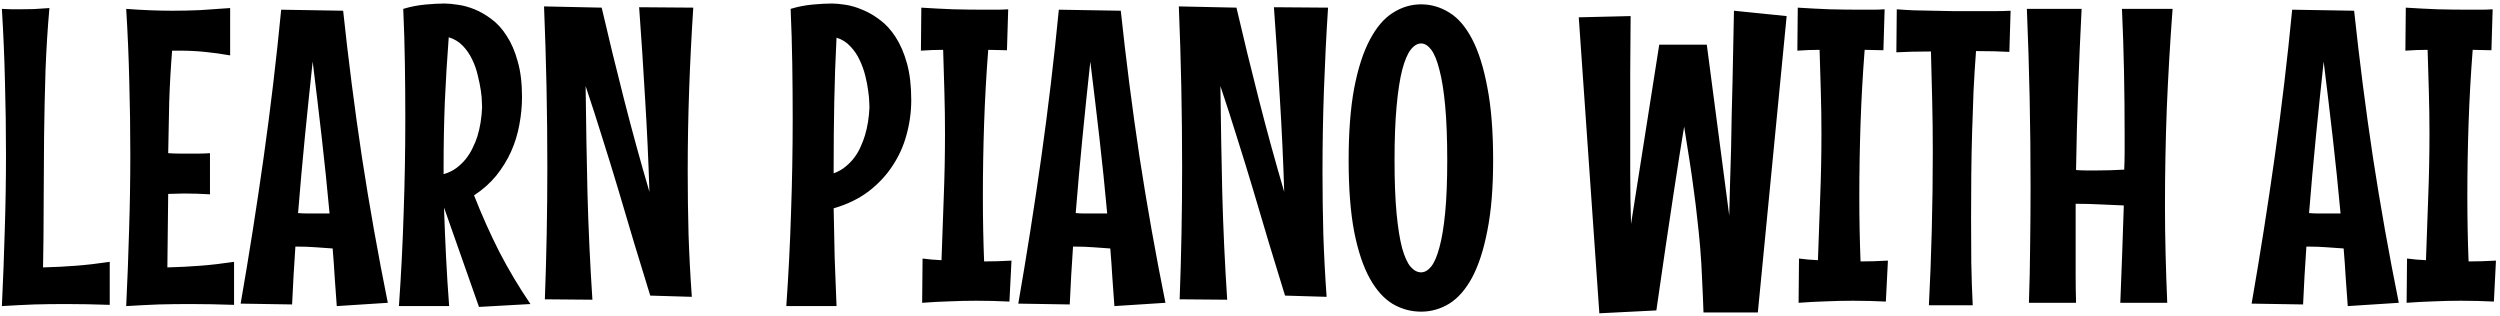 <svg width="427" height="54" viewBox="0 0 427 54" fill="none" xmlns="http://www.w3.org/2000/svg">
<path d="M18.742 52.07C17.43 52.023 16.152 51.988 14.91 51.965C13.691 51.941 12.473 51.93 11.254 51.93C9.426 51.93 7.621 51.953 5.84 52C4.059 52.07 2.219 52.164 0.32 52.281C0.531 47.922 0.695 43.609 0.812 39.344C0.953 35.055 1.023 30.73 1.023 26.371C1.023 22.199 0.965 18.062 0.848 13.961C0.754 9.836 0.578 5.688 0.32 1.516C0.555 1.539 0.824 1.551 1.129 1.551C1.387 1.574 1.703 1.586 2.078 1.586C2.453 1.586 2.875 1.586 3.344 1.586C4.094 1.586 4.902 1.574 5.77 1.551C6.66 1.504 7.551 1.445 8.441 1.375C8.137 4.75 7.914 8.301 7.773 12.027C7.656 15.754 7.574 19.527 7.527 23.348C7.504 27.145 7.48 30.941 7.457 34.738C7.457 38.512 7.422 42.156 7.352 45.672C9.273 45.625 11.137 45.531 12.941 45.391C14.77 45.25 16.703 45.027 18.742 44.723V52.07ZM35.863 33.191C35.137 33.145 34.398 33.109 33.648 33.086C32.898 33.062 32.148 33.051 31.398 33.051C30.977 33.051 30.531 33.062 30.062 33.086C29.617 33.109 29.172 33.121 28.727 33.121L28.586 45.672C30.508 45.625 32.371 45.531 34.176 45.391C36.004 45.25 37.938 45.027 39.977 44.723V52.07C38.664 52.023 37.387 51.988 36.145 51.965C34.926 51.941 33.707 51.93 32.488 51.93C30.66 51.93 28.855 51.953 27.074 52C25.293 52.07 23.453 52.164 21.555 52.281C21.766 47.922 21.93 43.609 22.047 39.344C22.188 35.055 22.258 30.73 22.258 26.371C22.258 22.199 22.199 18.062 22.082 13.961C21.988 9.836 21.812 5.688 21.555 1.516C24.32 1.727 26.957 1.832 29.465 1.832C31.059 1.832 32.641 1.797 34.211 1.727C35.805 1.633 37.504 1.516 39.309 1.375V9.461C37.855 9.203 36.414 9.004 34.984 8.863C33.578 8.723 32.172 8.652 30.766 8.652H29.395C29.16 11.582 28.996 14.5 28.902 17.406C28.832 20.312 28.773 23.23 28.727 26.16C29.336 26.207 29.945 26.23 30.555 26.23C31.188 26.23 31.832 26.23 32.488 26.23C33.027 26.23 33.578 26.23 34.141 26.23C34.703 26.23 35.277 26.207 35.863 26.16V33.191ZM57.52 52.281C57.402 50.664 57.285 49.035 57.168 47.395C57.074 45.754 56.957 44.102 56.816 42.438C55.785 42.367 54.789 42.297 53.828 42.227C52.867 42.156 51.895 42.121 50.91 42.121H50.453C50.336 43.809 50.23 45.473 50.137 47.113C50.043 48.754 49.961 50.383 49.891 52L41.102 51.859C42.555 43.492 43.867 35.148 45.039 26.828C46.211 18.508 47.207 10.117 48.027 1.656L58.609 1.832C59.5 10.199 60.566 18.52 61.809 26.793C63.074 35.043 64.551 43.352 66.238 51.719L57.52 52.281ZM53.406 10.516C52.938 14.828 52.492 19.129 52.07 23.418C51.648 27.707 51.262 32.031 50.91 36.391C51.402 36.438 51.906 36.461 52.422 36.461C52.938 36.461 53.465 36.461 54.004 36.461H56.289C55.891 32.102 55.445 27.777 54.953 23.488C54.461 19.199 53.945 14.875 53.406 10.516ZM89.16 16.562C89.16 18.133 89.008 19.715 88.703 21.309C88.422 22.879 87.953 24.402 87.297 25.879C86.641 27.332 85.797 28.703 84.766 29.992C83.734 31.258 82.469 32.383 80.969 33.367C82.281 36.719 83.723 39.941 85.293 43.035C86.887 46.105 88.656 49.07 90.602 51.93L81.812 52.422L75.836 35.441C75.93 38.301 76.047 41.137 76.188 43.949C76.328 46.762 76.504 49.539 76.715 52.281H68.137C68.512 46.961 68.781 41.641 68.945 36.32C69.133 31 69.227 25.645 69.227 20.254C69.227 17.137 69.203 14.031 69.156 10.938C69.109 7.82 69.016 4.68 68.875 1.516C70.117 1.141 71.371 0.895 72.637 0.777C73.926 0.66 75.016 0.602 75.906 0.602C76.539 0.602 77.301 0.672 78.191 0.812C79.106 0.93 80.055 1.188 81.039 1.586C82.023 1.984 82.996 2.547 83.957 3.273C84.941 4 85.809 4.961 86.559 6.156C87.332 7.328 87.953 8.77 88.422 10.48C88.914 12.168 89.16 14.195 89.16 16.562ZM75.766 29.746C76.586 29.512 77.301 29.172 77.91 28.727C78.543 28.258 79.094 27.73 79.562 27.145C80.031 26.559 80.418 25.938 80.723 25.281C81.051 24.625 81.32 23.969 81.531 23.312C82 21.789 82.269 20.125 82.34 18.32C82.34 18.273 82.328 17.992 82.305 17.477C82.305 16.938 82.246 16.27 82.129 15.473C82.012 14.676 81.836 13.809 81.602 12.871C81.391 11.934 81.074 11.031 80.652 10.164C80.231 9.273 79.691 8.488 79.035 7.809C78.379 7.129 77.582 6.648 76.644 6.367C76.363 10.047 76.141 13.715 75.977 17.371C75.836 21.004 75.766 24.672 75.766 28.375V29.746ZM118.41 1.305C118.105 6.016 117.871 10.691 117.707 15.332C117.543 19.949 117.461 24.59 117.461 29.254C117.461 32.887 117.508 36.473 117.602 40.012C117.719 43.551 117.906 47.113 118.164 50.699L111.062 50.488C110.125 47.441 109.199 44.418 108.285 41.418C107.395 38.395 106.504 35.395 105.613 32.418C104.723 29.441 103.809 26.477 102.871 23.523C101.957 20.57 101.008 17.629 100.023 14.699C100.094 20.816 100.199 26.922 100.34 33.016C100.504 39.086 100.785 45.145 101.184 51.191L93.062 51.121C93.344 43.645 93.484 36.133 93.484 28.586C93.484 23.945 93.438 19.352 93.344 14.805C93.25 10.258 93.109 5.688 92.922 1.094L102.766 1.305C103.961 6.461 105.238 11.699 106.598 17.02C107.957 22.34 109.398 27.59 110.922 32.77C110.758 27.473 110.512 22.176 110.184 16.879C109.879 11.559 109.539 6.344 109.164 1.234L118.41 1.305ZM155.641 17.09C155.641 19.105 155.371 21.086 154.832 23.031C154.316 24.953 153.508 26.734 152.406 28.375C151.328 30.016 149.957 31.469 148.293 32.734C146.629 33.977 144.66 34.926 142.387 35.582C142.434 38.418 142.492 41.23 142.562 44.02C142.656 46.785 142.762 49.539 142.879 52.281H134.301C134.676 46.961 134.945 41.641 135.109 36.32C135.297 31 135.391 25.645 135.391 20.254C135.391 17.137 135.367 14.031 135.32 10.938C135.273 7.82 135.18 4.68 135.039 1.516C136.281 1.141 137.535 0.895 138.801 0.777C140.09 0.66 141.18 0.602 142.07 0.602C142.703 0.602 143.477 0.672 144.391 0.812C145.328 0.953 146.289 1.234 147.273 1.656C148.281 2.055 149.277 2.629 150.262 3.379C151.27 4.105 152.172 5.09 152.969 6.332C153.766 7.551 154.41 9.039 154.902 10.797C155.395 12.555 155.641 14.652 155.641 17.09ZM142.387 29.605C143.16 29.324 143.828 28.949 144.391 28.48C144.977 28.012 145.48 27.496 145.902 26.934C146.348 26.348 146.711 25.727 146.992 25.07C147.297 24.414 147.543 23.77 147.73 23.137C148.176 21.66 148.434 20.055 148.504 18.32C148.504 18.297 148.492 18.027 148.469 17.512C148.469 16.996 148.41 16.352 148.293 15.578C148.199 14.781 148.035 13.914 147.801 12.977C147.566 12.016 147.238 11.102 146.816 10.234C146.418 9.367 145.891 8.594 145.234 7.914C144.602 7.211 143.816 6.719 142.879 6.438C142.691 10.07 142.562 13.715 142.492 17.371C142.422 21.004 142.387 24.672 142.387 28.375V29.605ZM172.41 51.508C171.473 51.461 170.535 51.426 169.598 51.402C168.66 51.379 167.723 51.367 166.785 51.367C165.238 51.367 163.691 51.402 162.145 51.473C160.598 51.52 159.051 51.602 157.504 51.719L157.574 44.16C158.113 44.23 158.652 44.289 159.191 44.336C159.73 44.359 160.27 44.395 160.809 44.441C160.949 40.809 161.078 37.199 161.195 33.613C161.336 30.004 161.406 26.395 161.406 22.785C161.406 20.371 161.371 17.992 161.301 15.648C161.23 13.281 161.16 10.902 161.09 8.512C160.48 8.512 159.859 8.523 159.227 8.547C158.594 8.57 157.949 8.605 157.293 8.652L157.363 1.305C159.168 1.422 160.973 1.516 162.777 1.586C164.582 1.633 166.398 1.656 168.227 1.656C168.883 1.656 169.539 1.656 170.195 1.656C170.852 1.656 171.52 1.633 172.199 1.586L171.988 8.582C171.449 8.582 170.91 8.57 170.371 8.547C169.855 8.523 169.328 8.512 168.789 8.512C168.461 12.73 168.227 16.926 168.086 21.098C167.945 25.246 167.875 29.43 167.875 33.648C167.875 37.328 167.945 40.996 168.086 44.652C168.836 44.652 169.598 44.641 170.371 44.617C171.168 44.594 171.965 44.559 172.762 44.512L172.41 51.508ZM190.34 52.281C190.223 50.664 190.105 49.035 189.988 47.395C189.895 45.754 189.777 44.102 189.637 42.438C188.605 42.367 187.609 42.297 186.648 42.227C185.688 42.156 184.715 42.121 183.73 42.121H183.273C183.156 43.809 183.051 45.473 182.957 47.113C182.863 48.754 182.781 50.383 182.711 52L173.922 51.859C175.375 43.492 176.688 35.148 177.859 26.828C179.031 18.508 180.027 10.117 180.848 1.656L191.43 1.832C192.32 10.199 193.387 18.52 194.629 26.793C195.895 35.043 197.371 43.352 199.059 51.719L190.34 52.281ZM186.227 10.516C185.758 14.828 185.312 19.129 184.891 23.418C184.469 27.707 184.082 32.031 183.73 36.391C184.223 36.438 184.727 36.461 185.242 36.461C185.758 36.461 186.285 36.461 186.824 36.461H189.109C188.711 32.102 188.266 27.777 187.773 23.488C187.281 19.199 186.766 14.875 186.227 10.516ZM226.832 1.305C226.527 6.016 226.293 10.691 226.129 15.332C225.965 19.949 225.883 24.59 225.883 29.254C225.883 32.887 225.93 36.473 226.023 40.012C226.141 43.551 226.328 47.113 226.586 50.699L219.484 50.488C218.547 47.441 217.621 44.418 216.707 41.418C215.816 38.395 214.926 35.395 214.035 32.418C213.145 29.441 212.23 26.477 211.293 23.523C210.379 20.57 209.43 17.629 208.445 14.699C208.516 20.816 208.621 26.922 208.762 33.016C208.926 39.086 209.207 45.145 209.605 51.191L201.484 51.121C201.766 43.645 201.906 36.133 201.906 28.586C201.906 23.945 201.859 19.352 201.766 14.805C201.672 10.258 201.531 5.688 201.344 1.094L211.188 1.305C212.383 6.461 213.66 11.699 215.02 17.02C216.379 22.34 217.82 27.59 219.344 32.77C219.18 27.473 218.934 22.176 218.605 16.879C218.301 11.559 217.961 6.344 217.586 1.234L226.832 1.305ZM255.027 27.391C255.027 32.102 254.699 36.098 254.043 39.379C253.41 42.66 252.543 45.332 251.441 47.395C250.34 49.434 249.039 50.922 247.539 51.859C246.039 52.773 244.434 53.23 242.723 53.23C241.012 53.23 239.406 52.797 237.906 51.93C236.406 51.039 235.094 49.586 233.969 47.57C232.844 45.555 231.953 42.895 231.297 39.59C230.664 36.285 230.348 32.219 230.348 27.391C230.348 22.539 230.664 18.426 231.297 15.051C231.953 11.652 232.844 8.898 233.969 6.789C235.094 4.656 236.406 3.121 237.906 2.184C239.406 1.223 241.012 0.742 242.723 0.742C244.434 0.742 246.039 1.211 247.539 2.148C249.039 3.062 250.34 4.574 251.441 6.684C252.543 8.793 253.41 11.547 254.043 14.945C254.699 18.32 255.027 22.469 255.027 27.391ZM247.188 27.391C247.188 23.711 247.07 20.605 246.836 18.074C246.602 15.543 246.273 13.492 245.852 11.922C245.453 10.328 244.984 9.18 244.445 8.477C243.906 7.773 243.332 7.422 242.723 7.422C242.09 7.422 241.492 7.785 240.93 8.512C240.391 9.215 239.91 10.363 239.488 11.957C239.09 13.527 238.773 15.59 238.539 18.145C238.305 20.676 238.188 23.758 238.188 27.391C238.188 31 238.305 34.035 238.539 36.496C238.773 38.934 239.09 40.902 239.488 42.402C239.91 43.879 240.391 44.934 240.93 45.566C241.492 46.199 242.09 46.516 242.723 46.516C243.332 46.516 243.906 46.188 244.445 45.531C244.984 44.852 245.453 43.762 245.852 42.262C246.273 40.738 246.602 38.758 246.836 36.32C247.07 33.883 247.188 30.906 247.188 27.391ZM305.16 2.746L300.238 53.371H290.957C290.887 51.309 290.805 49.375 290.711 47.57C290.641 45.742 290.535 43.996 290.395 42.332C290.254 40.668 290.09 39.039 289.902 37.445C289.738 35.852 289.539 34.223 289.305 32.559C289.094 30.895 288.848 29.172 288.566 27.391C288.285 25.586 287.98 23.664 287.652 21.625C287.207 24.25 286.586 28.188 285.789 33.438C284.992 38.664 284.031 45.191 282.906 53.02L273.168 53.512L269.652 2.957L278.512 2.746C278.488 4.199 278.477 5.781 278.477 7.492C278.453 8.969 278.441 10.668 278.441 12.59C278.441 14.488 278.441 16.516 278.441 18.672C278.441 20.383 278.441 22.117 278.441 23.875C278.441 25.633 278.441 27.367 278.441 29.078C278.465 30.766 278.477 32.395 278.477 33.965C278.5 35.535 278.535 36.965 278.582 38.254L283.398 7.633H291.52L295.352 36.812C295.398 35.078 295.445 33.25 295.492 31.328C295.562 29.383 295.621 27.426 295.668 25.457C295.715 23.488 295.75 21.543 295.773 19.621C295.82 17.699 295.867 15.859 295.914 14.102C296.008 10 296.09 5.91 296.16 1.832L305.16 2.746ZM322.105 51.508C321.168 51.461 320.23 51.426 319.293 51.402C318.355 51.379 317.418 51.367 316.48 51.367C314.934 51.367 313.387 51.402 311.84 51.473C310.293 51.52 308.746 51.602 307.199 51.719L307.27 44.16C307.809 44.23 308.348 44.289 308.887 44.336C309.426 44.359 309.965 44.395 310.504 44.441C310.645 40.809 310.773 37.199 310.891 33.613C311.031 30.004 311.102 26.395 311.102 22.785C311.102 20.371 311.066 17.992 310.996 15.648C310.926 13.281 310.855 10.902 310.785 8.512C310.176 8.512 309.555 8.523 308.922 8.547C308.289 8.57 307.645 8.605 306.988 8.652L307.059 1.305C308.863 1.422 310.668 1.516 312.473 1.586C314.277 1.633 316.094 1.656 317.922 1.656C318.578 1.656 319.234 1.656 319.891 1.656C320.547 1.656 321.215 1.633 321.895 1.586L321.684 8.582C321.145 8.582 320.605 8.57 320.066 8.547C319.551 8.523 319.023 8.512 318.484 8.512C318.156 12.73 317.922 16.926 317.781 21.098C317.641 25.246 317.57 29.43 317.57 33.648C317.57 37.328 317.641 40.996 317.781 44.652C318.531 44.652 319.293 44.641 320.066 44.617C320.863 44.594 321.66 44.559 322.457 44.512L322.105 51.508ZM343.199 8.863C342.449 8.816 341.582 8.781 340.598 8.758C339.637 8.734 338.605 8.723 337.504 8.723C337.34 10.902 337.199 13.164 337.082 15.508C336.988 17.828 336.906 20.195 336.836 22.609C336.766 25 336.719 27.414 336.695 29.852C336.672 32.266 336.66 34.656 336.66 37.023C336.66 39.719 336.672 42.332 336.695 44.863C336.742 47.371 336.824 49.797 336.941 52.141H329.453C329.664 48.156 329.828 43.914 329.945 39.414C330.062 34.914 330.121 30.379 330.121 25.809C330.121 22.832 330.086 19.926 330.016 17.09C329.945 14.254 329.875 11.488 329.805 8.793C328.68 8.793 327.613 8.805 326.605 8.828C325.598 8.852 324.695 8.887 323.898 8.934L323.969 1.586C324.812 1.656 325.762 1.715 326.816 1.762C327.871 1.785 328.973 1.809 330.121 1.832C331.293 1.855 332.488 1.879 333.707 1.902C334.926 1.902 336.121 1.902 337.293 1.902C338.465 1.902 339.566 1.902 340.598 1.902C341.652 1.902 342.59 1.879 343.41 1.832L343.199 8.863ZM355.539 1.516C355.305 6.156 355.105 10.762 354.941 15.332C354.777 19.879 354.66 24.449 354.59 29.043C355.176 29.09 355.762 29.113 356.348 29.113C356.957 29.113 357.555 29.113 358.141 29.113C358.891 29.113 359.652 29.102 360.426 29.078C361.223 29.055 362.02 29.02 362.816 28.973C362.863 27.941 362.887 26.934 362.887 25.949C362.887 24.941 362.887 23.91 362.887 22.855C362.887 19.293 362.852 15.742 362.781 12.203C362.711 8.664 362.594 5.102 362.43 1.516H371.078C370.656 7.164 370.328 12.777 370.094 18.355C369.883 23.91 369.777 29.512 369.777 35.16C369.777 37.926 369.812 40.68 369.883 43.422C369.953 46.164 370.047 48.93 370.164 51.719H362.148C362.266 48.93 362.371 46.152 362.465 43.387C362.559 40.621 362.652 37.855 362.746 35.09C361.41 35.02 360.074 34.961 358.738 34.914C357.426 34.844 356.113 34.809 354.801 34.809H354.52V42.051C354.52 43.691 354.52 45.309 354.52 46.902C354.52 48.496 354.543 50.102 354.59 51.719H346.539C346.656 48.344 346.727 45.016 346.75 41.734C346.797 38.43 346.82 35.113 346.82 31.785C346.82 21.707 346.609 11.617 346.188 1.516H355.539ZM400.996 52.281C400.879 50.664 400.762 49.035 400.645 47.395C400.551 45.754 400.434 44.102 400.293 42.438C399.262 42.367 398.266 42.297 397.305 42.227C396.344 42.156 395.371 42.121 394.387 42.121H393.93C393.812 43.809 393.707 45.473 393.613 47.113C393.52 48.754 393.438 50.383 393.367 52L384.578 51.859C386.031 43.492 387.344 35.148 388.516 26.828C389.688 18.508 390.684 10.117 391.504 1.656L402.086 1.832C402.977 10.199 404.043 18.52 405.285 26.793C406.551 35.043 408.027 43.352 409.715 51.719L400.996 52.281ZM396.883 10.516C396.414 14.828 395.969 19.129 395.547 23.418C395.125 27.707 394.738 32.031 394.387 36.391C394.879 36.438 395.383 36.461 395.898 36.461C396.414 36.461 396.941 36.461 397.48 36.461H399.766C399.367 32.102 398.922 27.777 398.43 23.488C397.938 19.199 397.422 14.875 396.883 10.516ZM425.957 51.508C425.02 51.461 424.082 51.426 423.145 51.402C422.207 51.379 421.27 51.367 420.332 51.367C418.785 51.367 417.238 51.402 415.691 51.473C414.145 51.52 412.598 51.602 411.051 51.719L411.121 44.16C411.66 44.23 412.199 44.289 412.738 44.336C413.277 44.359 413.816 44.395 414.355 44.441C414.496 40.809 414.625 37.199 414.742 33.613C414.883 30.004 414.953 26.395 414.953 22.785C414.953 20.371 414.918 17.992 414.848 15.648C414.777 13.281 414.707 10.902 414.637 8.512C414.027 8.512 413.406 8.523 412.773 8.547C412.141 8.57 411.496 8.605 410.84 8.652L410.91 1.305C412.715 1.422 414.52 1.516 416.324 1.586C418.129 1.633 419.945 1.656 421.773 1.656C422.43 1.656 423.086 1.656 423.742 1.656C424.398 1.656 425.066 1.633 425.746 1.586L425.535 8.582C424.996 8.582 424.457 8.57 423.918 8.547C423.402 8.523 422.875 8.512 422.336 8.512C422.008 12.73 421.773 16.926 421.633 21.098C421.492 25.246 421.422 29.43 421.422 33.648C421.422 37.328 421.492 40.996 421.633 44.652C422.383 44.652 423.145 44.641 423.918 44.617C424.715 44.594 425.512 44.559 426.309 44.512L425.957 51.508Z" fill="black"/>
</svg>
